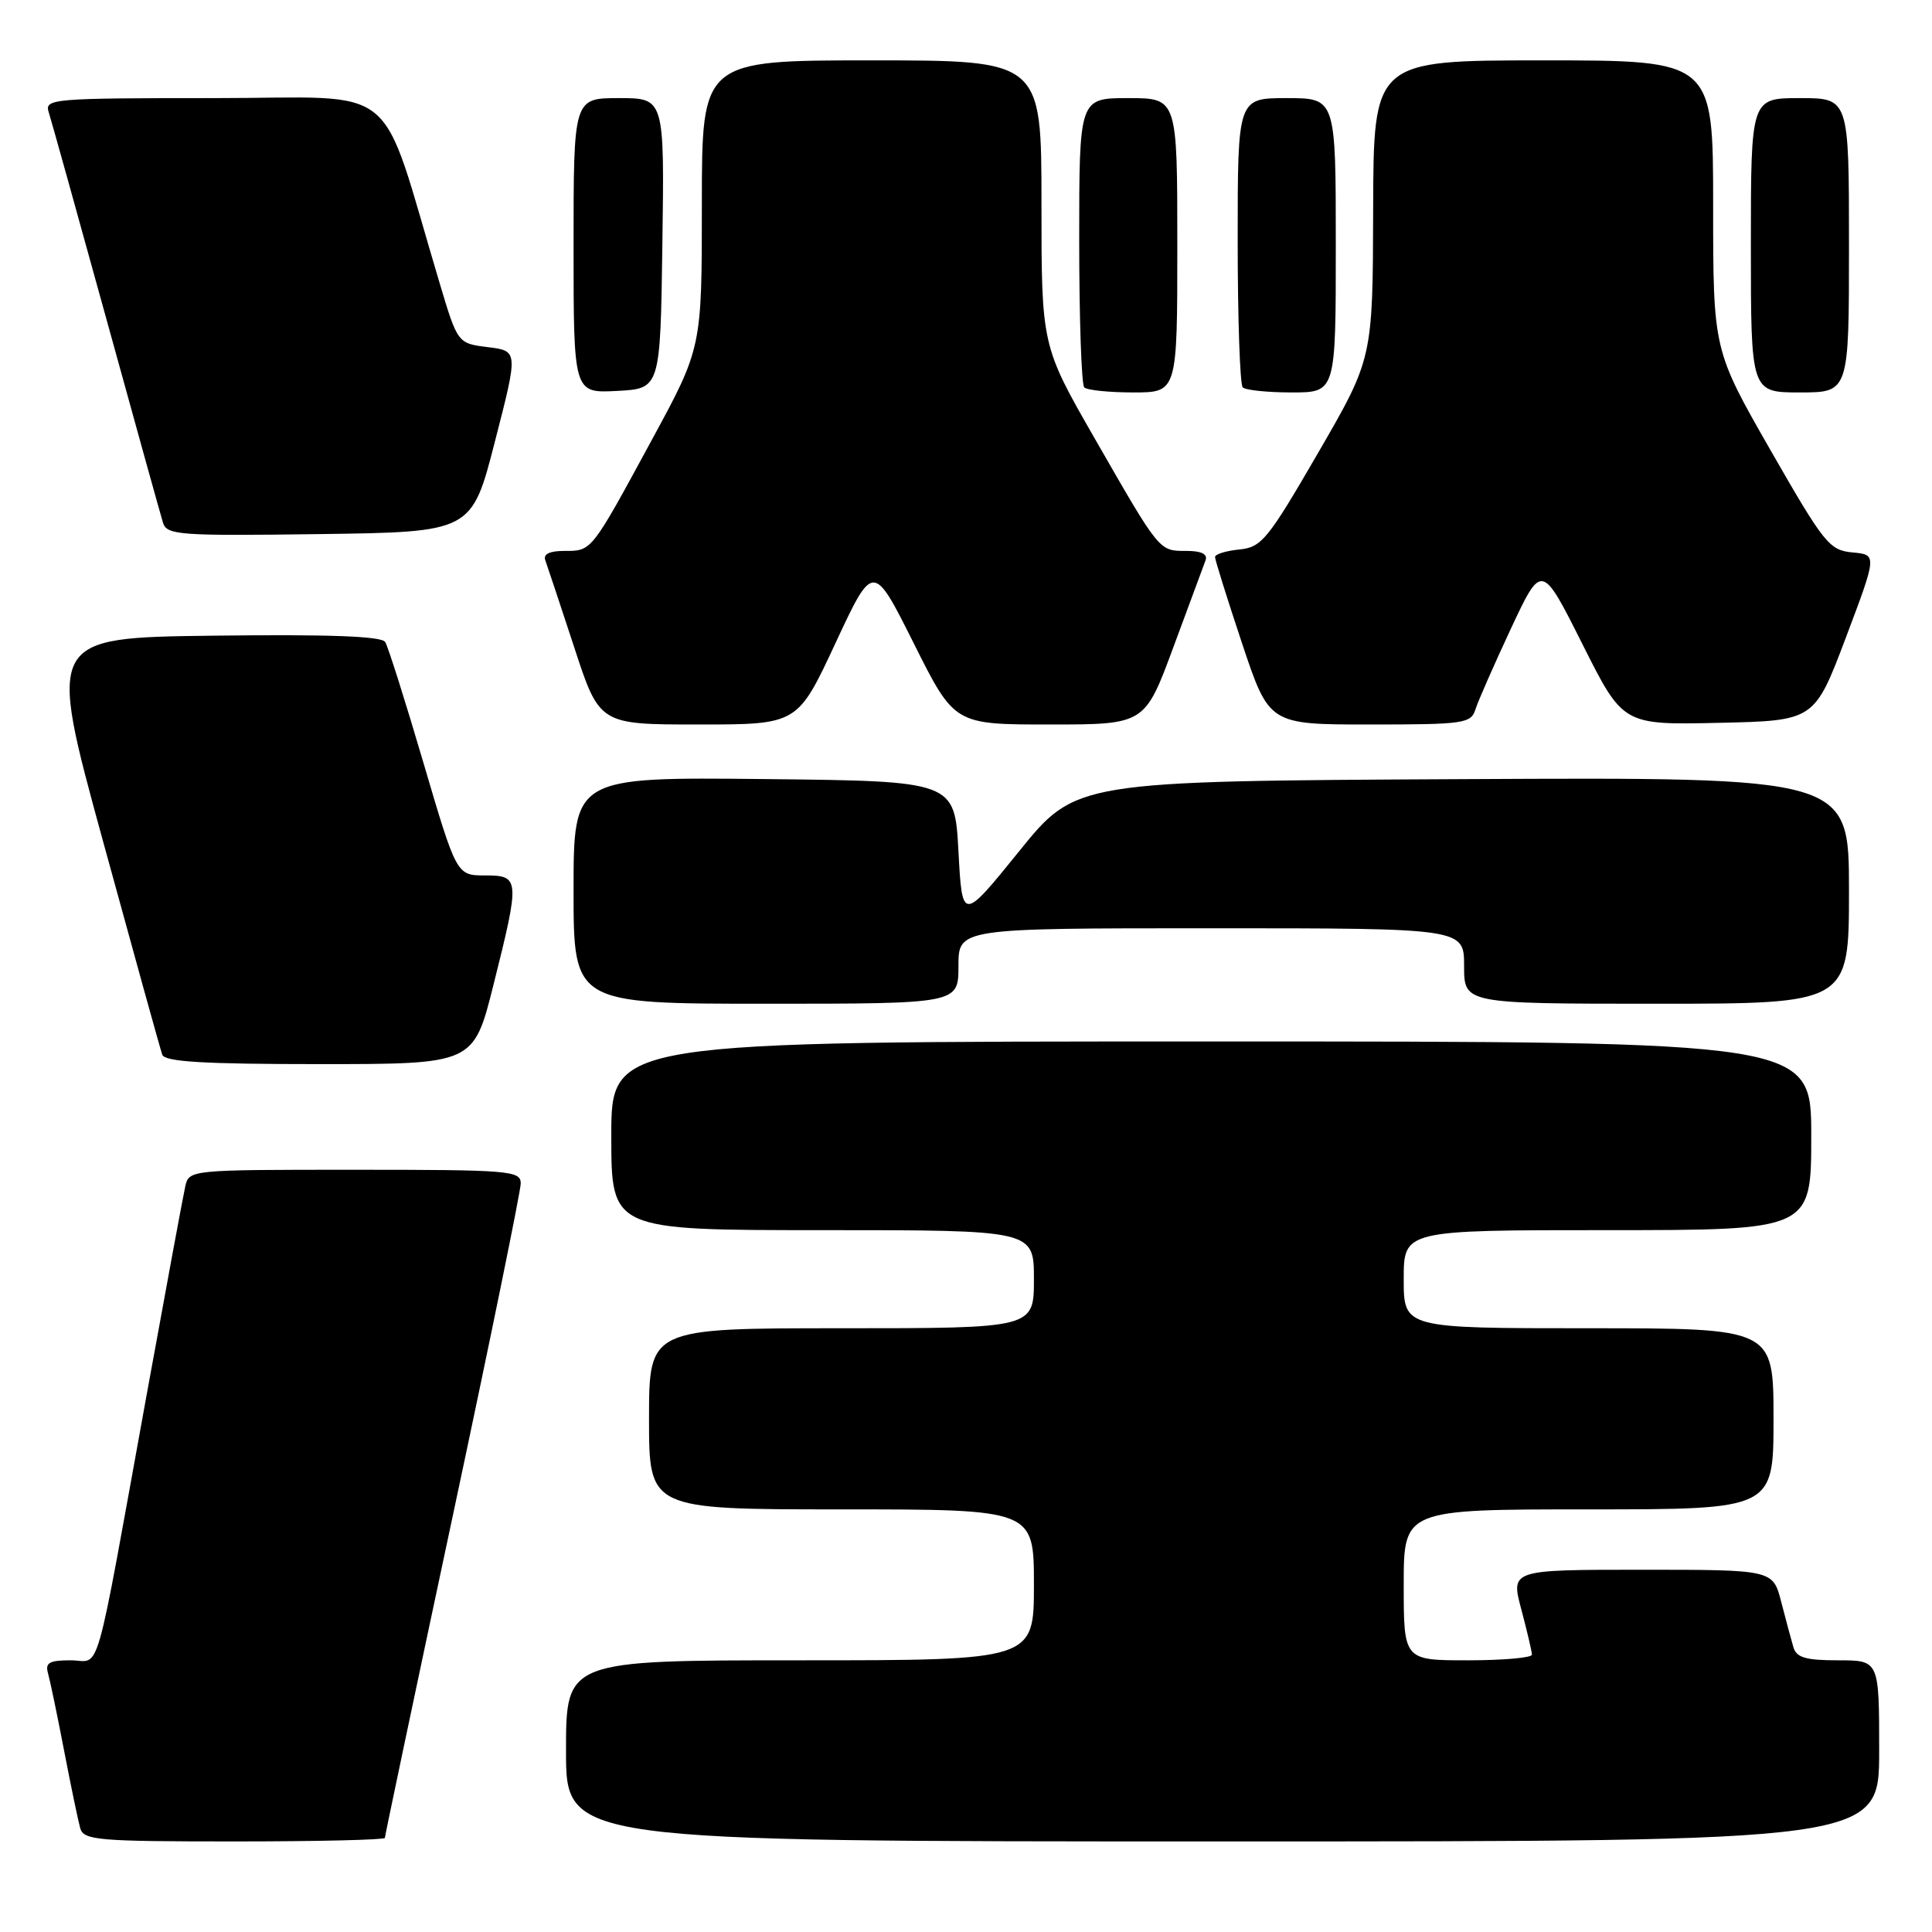 <?xml version="1.0" encoding="UTF-8" standalone="no"?>
<!DOCTYPE svg PUBLIC "-//W3C//DTD SVG 1.1//EN" "http://www.w3.org/Graphics/SVG/1.1/DTD/svg11.dtd" >
<svg xmlns="http://www.w3.org/2000/svg" xmlns:xlink="http://www.w3.org/1999/xlink" version="1.1" viewBox="0 0 256 256">
 <g >
 <path fill="currentColor"
d=" M 51.00 243.53 C 51.00 243.26 55.05 224.05 60.00 200.83 C 64.95 177.62 69.00 157.80 69.00 156.81 C 69.00 155.12 67.56 155.00 47.02 155.00 C 25.04 155.00 25.04 155.00 24.54 157.25 C 24.26 158.49 21.99 170.75 19.49 184.50 C 12.34 223.86 13.44 220.00 9.36 220.00 C 6.51 220.00 5.96 220.32 6.37 221.75 C 6.64 222.71 7.60 227.32 8.50 232.00 C 9.40 236.68 10.36 241.29 10.63 242.25 C 11.09 243.84 12.94 244.00 31.07 244.00 C 42.03 244.00 51.00 243.79 51.00 243.53 Z  M 249.00 232.00 C 249.00 220.00 249.00 220.00 243.57 220.00 C 239.25 220.00 238.03 219.64 237.63 218.25 C 237.35 217.29 236.62 214.59 236.02 212.25 C 234.92 208.00 234.92 208.00 217.55 208.00 C 200.18 208.00 200.18 208.00 201.58 213.25 C 202.35 216.14 202.98 218.84 202.99 219.25 C 202.99 219.66 199.18 220.00 194.50 220.00 C 186.00 220.00 186.00 220.00 186.00 210.00 C 186.00 200.00 186.00 200.00 210.50 200.00 C 235.00 200.00 235.00 200.00 235.00 188.00 C 235.00 176.00 235.00 176.00 210.50 176.00 C 186.00 176.00 186.00 176.00 186.00 169.50 C 186.00 163.00 186.00 163.00 213.00 163.00 C 240.00 163.00 240.00 163.00 240.00 150.50 C 240.00 138.00 240.00 138.00 160.50 138.00 C 81.00 138.00 81.00 138.00 81.00 150.50 C 81.00 163.00 81.00 163.00 109.00 163.00 C 137.00 163.00 137.00 163.00 137.00 169.50 C 137.00 176.00 137.00 176.00 111.50 176.00 C 86.00 176.00 86.00 176.00 86.00 188.00 C 86.00 200.00 86.00 200.00 111.50 200.00 C 137.00 200.00 137.00 200.00 137.00 210.00 C 137.00 220.00 137.00 220.00 106.00 220.00 C 75.00 220.00 75.00 220.00 75.00 232.00 C 75.00 244.00 75.00 244.00 162.00 244.00 C 249.00 244.00 249.00 244.00 249.00 232.00 Z  M 65.38 130.53 C 68.92 116.39 68.89 116.00 64.25 116.00 C 60.50 115.99 60.50 115.99 56.11 101.08 C 53.70 92.88 51.42 85.68 51.04 85.07 C 50.57 84.30 43.62 84.04 28.31 84.23 C 6.26 84.50 6.26 84.50 13.66 111.50 C 17.73 126.35 21.25 139.06 21.50 139.75 C 21.83 140.69 26.92 141.00 42.35 141.00 C 62.75 141.00 62.75 141.00 65.38 130.53 Z  M 127.00 128.00 C 127.00 123.00 127.00 123.00 160.50 123.00 C 194.00 123.00 194.00 123.00 194.00 128.00 C 194.00 133.00 194.00 133.00 219.50 133.00 C 245.00 133.00 245.00 133.00 245.00 117.99 C 245.00 102.98 245.00 102.98 193.78 103.24 C 142.55 103.50 142.55 103.50 135.03 112.81 C 127.50 122.11 127.50 122.11 127.00 112.81 C 126.50 103.50 126.50 103.50 101.25 103.23 C 76.00 102.97 76.00 102.97 76.00 117.98 C 76.00 133.00 76.00 133.00 101.50 133.00 C 127.00 133.00 127.00 133.00 127.00 128.00 Z  M 110.69 85.25 C 115.70 74.50 115.70 74.50 121.08 85.25 C 126.46 96.00 126.46 96.00 139.07 96.00 C 151.69 96.00 151.69 96.00 155.48 85.75 C 157.57 80.11 159.49 74.94 159.74 74.25 C 160.05 73.42 159.20 73.00 157.23 73.00 C 153.56 73.00 153.74 73.23 145.09 58.16 C 138.00 45.81 138.00 45.81 138.00 26.91 C 138.00 8.00 138.00 8.00 115.50 8.00 C 93.00 8.00 93.00 8.00 93.00 27.04 C 93.00 46.08 93.00 46.08 86.37 58.29 C 78.27 73.22 78.44 73.00 74.77 73.00 C 72.80 73.00 71.95 73.42 72.26 74.25 C 72.51 74.94 74.23 80.11 76.08 85.75 C 79.43 96.00 79.43 96.00 92.55 96.00 C 105.68 96.00 105.68 96.00 110.69 85.25 Z  M 195.51 93.98 C 195.86 92.87 197.98 88.06 200.21 83.28 C 204.28 74.60 204.28 74.60 209.67 85.33 C 215.05 96.06 215.05 96.06 227.74 95.78 C 240.42 95.50 240.42 95.50 244.58 84.50 C 248.73 73.50 248.73 73.50 245.46 73.20 C 242.39 72.91 241.71 72.05 234.59 59.63 C 227.00 46.37 227.00 46.37 227.00 27.19 C 227.00 8.00 227.00 8.00 204.50 8.00 C 182.00 8.00 182.00 8.00 181.95 27.75 C 181.90 47.50 181.90 47.50 174.66 60.00 C 167.97 71.54 167.17 72.52 164.21 72.81 C 162.44 72.99 161.00 73.43 161.00 73.81 C 161.00 74.19 162.61 79.33 164.58 85.25 C 168.17 96.00 168.17 96.00 181.52 96.00 C 194.02 96.00 194.91 95.87 195.51 93.98 Z  M 65.58 58.50 C 68.67 46.50 68.67 46.50 64.66 46.00 C 60.64 45.50 60.64 45.50 58.25 37.50 C 50.06 10.16 53.52 13.00 28.37 13.00 C 6.93 13.00 5.89 13.09 6.45 14.85 C 6.78 15.87 10.19 28.13 14.05 42.10 C 17.90 56.07 21.30 68.30 21.60 69.27 C 22.10 70.90 23.76 71.02 42.32 70.77 C 62.50 70.50 62.50 70.50 65.58 58.50 Z  M 87.77 32.25 C 88.04 13.00 88.04 13.00 82.02 13.00 C 76.00 13.00 76.00 13.00 76.00 32.55 C 76.00 52.10 76.00 52.10 81.75 51.80 C 87.50 51.50 87.50 51.50 87.77 32.25 Z  M 156.00 32.50 C 156.00 13.00 156.00 13.00 149.50 13.00 C 143.00 13.00 143.00 13.00 143.00 31.83 C 143.00 42.19 143.30 50.97 143.67 51.33 C 144.03 51.70 146.96 52.00 150.17 52.00 C 156.00 52.00 156.00 52.00 156.00 32.50 Z  M 177.00 32.50 C 177.00 13.00 177.00 13.00 170.50 13.00 C 164.00 13.00 164.00 13.00 164.00 31.83 C 164.00 42.19 164.30 50.97 164.67 51.33 C 165.03 51.70 167.96 52.00 171.17 52.00 C 177.00 52.00 177.00 52.00 177.00 32.50 Z  M 245.00 32.50 C 245.00 13.00 245.00 13.00 238.50 13.00 C 232.00 13.00 232.00 13.00 232.00 32.50 C 232.00 52.00 232.00 52.00 238.50 52.00 C 245.00 52.00 245.00 52.00 245.00 32.50 Z "/>
</g>
</svg>